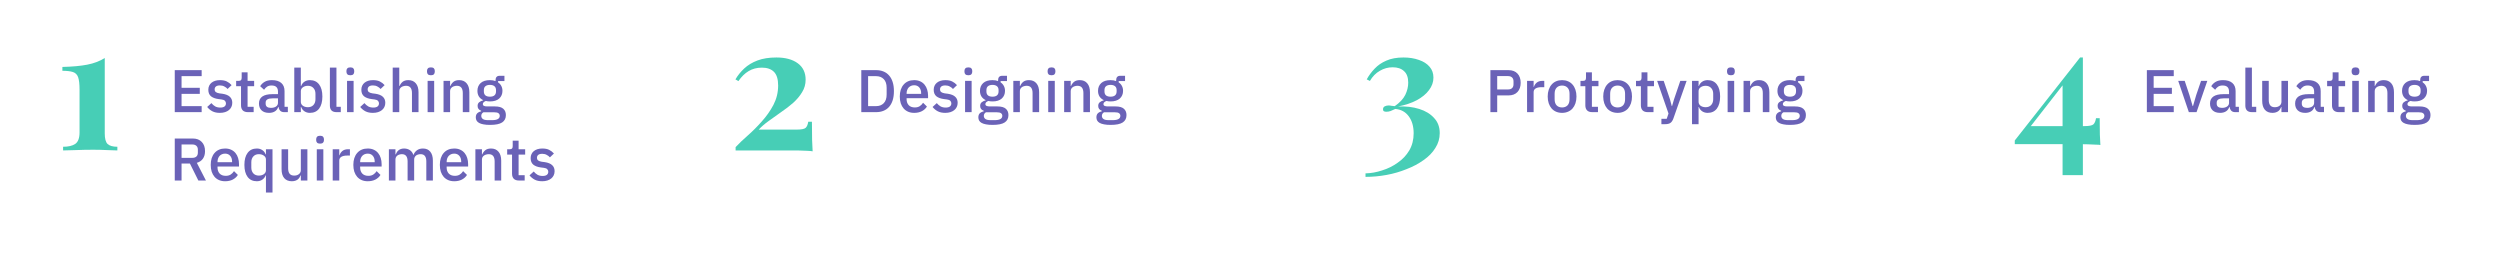<svg width="914" height="102" viewBox="0 0 914 102" fill="none" xmlns="http://www.w3.org/2000/svg">
<g clip-path="url(#clip0_111_31)">
<path d="M38.298 21.208V48.792C38.298 50.669 38.639 51.949 39.322 52.632C40.047 53.315 41.242 53.656 42.906 53.656V55C42.053 54.957 40.794 54.915 39.13 54.872C37.509 54.787 35.823 54.744 34.074 54.744C31.898 54.744 29.786 54.787 27.738 54.872C25.733 54.915 24.175 54.957 23.066 55V53.656C24.986 53.656 26.458 53.315 27.482 52.632C28.549 51.907 29.082 50.499 29.082 48.408V32.792C29.082 30.744 28.911 29.229 28.57 28.248C28.229 27.267 27.589 26.627 26.65 26.328C25.711 26.029 24.431 25.88 22.81 25.88V24.472C26.479 24.387 29.509 24.109 31.898 23.64C34.33 23.171 36.463 22.36 38.298 21.208Z" fill="#47CEB6"/>
<path d="M63.892 41V25.644H73.726V27.844H66.378V32.112H73.044V34.312H66.378V38.8H73.726V41H63.892ZM80.387 41.264C79.302 41.264 78.392 41.073 77.659 40.692C76.926 40.311 76.288 39.783 75.745 39.108L77.285 37.7C77.71 38.213 78.18 38.617 78.693 38.91C79.221 39.189 79.83 39.328 80.519 39.328C81.223 39.328 81.744 39.196 82.081 38.932C82.433 38.653 82.609 38.272 82.609 37.788C82.609 37.421 82.484 37.113 82.235 36.864C82 36.6 81.582 36.431 80.981 36.358L79.925 36.226C78.752 36.079 77.828 35.742 77.153 35.214C76.493 34.671 76.163 33.872 76.163 32.816C76.163 32.259 76.266 31.767 76.471 31.342C76.676 30.902 76.962 30.535 77.329 30.242C77.71 29.934 78.158 29.699 78.671 29.538C79.199 29.377 79.778 29.296 80.409 29.296C81.436 29.296 82.272 29.457 82.917 29.78C83.577 30.103 84.164 30.55 84.677 31.122L83.203 32.53C82.91 32.178 82.521 31.877 82.037 31.628C81.568 31.364 81.025 31.232 80.409 31.232C79.749 31.232 79.258 31.364 78.935 31.628C78.627 31.892 78.473 32.237 78.473 32.662C78.473 33.102 78.612 33.432 78.891 33.652C79.17 33.872 79.617 34.033 80.233 34.136L81.289 34.268C82.55 34.459 83.467 34.833 84.039 35.39C84.626 35.933 84.919 36.666 84.919 37.59C84.919 38.147 84.809 38.653 84.589 39.108C84.384 39.548 84.083 39.929 83.687 40.252C83.291 40.575 82.814 40.824 82.257 41C81.7 41.176 81.076 41.264 80.387 41.264ZM90.646 41C89.81 41 89.179 40.787 88.754 40.362C88.328 39.922 88.116 39.306 88.116 38.514V31.518H86.334V29.56H87.302C87.698 29.56 87.969 29.472 88.116 29.296C88.277 29.12 88.358 28.834 88.358 28.438V26.436H90.514V29.56H92.912V31.518H90.514V39.042H92.736V41H90.646ZM103.895 41C103.264 41 102.78 40.824 102.443 40.472C102.106 40.105 101.9 39.643 101.827 39.086H101.717C101.497 39.805 101.094 40.347 100.507 40.714C99.92 41.081 99.209 41.264 98.373 41.264C97.185 41.264 96.268 40.956 95.623 40.34C94.992 39.724 94.677 38.895 94.677 37.854C94.677 36.71 95.088 35.852 95.909 35.28C96.745 34.708 97.962 34.422 99.561 34.422H101.629V33.454C101.629 32.75 101.438 32.207 101.057 31.826C100.676 31.445 100.082 31.254 99.275 31.254C98.6 31.254 98.05 31.401 97.625 31.694C97.2 31.987 96.84 32.361 96.547 32.816L95.117 31.518C95.498 30.873 96.034 30.345 96.723 29.934C97.412 29.509 98.314 29.296 99.429 29.296C100.91 29.296 102.047 29.641 102.839 30.33C103.631 31.019 104.027 32.009 104.027 33.3V39.042H105.237V41H103.895ZM99.055 39.438C99.803 39.438 100.419 39.277 100.903 38.954C101.387 38.617 101.629 38.169 101.629 37.612V35.962H99.605C97.948 35.962 97.119 36.475 97.119 37.502V37.898C97.119 38.411 97.287 38.8 97.625 39.064C97.977 39.313 98.454 39.438 99.055 39.438ZM107.587 24.72H109.985V31.452H110.095C110.344 30.763 110.748 30.235 111.305 29.868C111.877 29.487 112.544 29.296 113.307 29.296C114.759 29.296 115.881 29.824 116.673 30.88C117.465 31.921 117.861 33.388 117.861 35.28C117.861 37.172 117.465 38.646 116.673 39.702C115.881 40.743 114.759 41.264 113.307 41.264C112.544 41.264 111.877 41.073 111.305 40.692C110.748 40.311 110.344 39.783 110.095 39.108H109.985V41H107.587V24.72ZM112.581 39.196C113.417 39.196 114.084 38.932 114.583 38.404C115.082 37.861 115.331 37.15 115.331 36.27V34.29C115.331 33.41 115.082 32.706 114.583 32.178C114.084 31.635 113.417 31.364 112.581 31.364C111.848 31.364 111.232 31.547 110.733 31.914C110.234 32.266 109.985 32.735 109.985 33.322V37.238C109.985 37.825 110.234 38.301 110.733 38.668C111.232 39.02 111.848 39.196 112.581 39.196ZM123.049 41C122.227 41 121.611 40.795 121.201 40.384C120.805 39.959 120.607 39.372 120.607 38.624V24.72H123.005V39.042H124.589V41H123.049ZM128.09 27.514C127.591 27.514 127.225 27.397 126.99 27.162C126.77 26.927 126.66 26.627 126.66 26.26V25.886C126.66 25.519 126.77 25.219 126.99 24.984C127.225 24.749 127.591 24.632 128.09 24.632C128.589 24.632 128.948 24.749 129.168 24.984C129.388 25.219 129.498 25.519 129.498 25.886V26.26C129.498 26.627 129.388 26.927 129.168 27.162C128.948 27.397 128.589 27.514 128.09 27.514ZM126.88 29.56H129.278V41H126.88V29.56ZM136.332 41.264C135.247 41.264 134.338 41.073 133.604 40.692C132.871 40.311 132.233 39.783 131.69 39.108L133.23 37.7C133.656 38.213 134.125 38.617 134.638 38.91C135.166 39.189 135.775 39.328 136.464 39.328C137.168 39.328 137.689 39.196 138.026 38.932C138.378 38.653 138.554 38.272 138.554 37.788C138.554 37.421 138.43 37.113 138.18 36.864C137.946 36.6 137.528 36.431 136.926 36.358L135.87 36.226C134.697 36.079 133.773 35.742 133.098 35.214C132.438 34.671 132.108 33.872 132.108 32.816C132.108 32.259 132.211 31.767 132.416 31.342C132.622 30.902 132.908 30.535 133.274 30.242C133.656 29.934 134.103 29.699 134.616 29.538C135.144 29.377 135.724 29.296 136.354 29.296C137.381 29.296 138.217 29.457 138.862 29.78C139.522 30.103 140.109 30.55 140.622 31.122L139.148 32.53C138.855 32.178 138.466 31.877 137.982 31.628C137.513 31.364 136.97 31.232 136.354 31.232C135.694 31.232 135.203 31.364 134.88 31.628C134.572 31.892 134.418 32.237 134.418 32.662C134.418 33.102 134.558 33.432 134.836 33.652C135.115 33.872 135.562 34.033 136.178 34.136L137.234 34.268C138.496 34.459 139.412 34.833 139.984 35.39C140.571 35.933 140.864 36.666 140.864 37.59C140.864 38.147 140.754 38.653 140.534 39.108C140.329 39.548 140.028 39.929 139.632 40.252C139.236 40.575 138.76 40.824 138.202 41C137.645 41.176 137.022 41.264 136.332 41.264ZM143.573 24.72H145.971V31.452H146.081C146.331 30.836 146.705 30.323 147.203 29.912C147.717 29.501 148.413 29.296 149.293 29.296C150.467 29.296 151.376 29.685 152.021 30.462C152.681 31.225 153.011 32.317 153.011 33.74V41H150.613V34.026C150.613 32.251 149.895 31.364 148.457 31.364C148.149 31.364 147.841 31.408 147.533 31.496C147.24 31.569 146.976 31.687 146.741 31.848C146.507 32.009 146.316 32.215 146.169 32.464C146.037 32.713 145.971 32.999 145.971 33.322V41H143.573V24.72ZM157.545 27.514C157.046 27.514 156.68 27.397 156.445 27.162C156.225 26.927 156.115 26.627 156.115 26.26V25.886C156.115 25.519 156.225 25.219 156.445 24.984C156.68 24.749 157.046 24.632 157.545 24.632C158.044 24.632 158.403 24.749 158.623 24.984C158.843 25.219 158.953 25.519 158.953 25.886V26.26C158.953 26.627 158.843 26.927 158.623 27.162C158.403 27.397 158.044 27.514 157.545 27.514ZM156.335 29.56H158.733V41H156.335V29.56ZM162.157 41V29.56H164.555V31.452H164.665C164.915 30.836 165.289 30.323 165.787 29.912C166.301 29.501 166.997 29.296 167.877 29.296C169.051 29.296 169.96 29.685 170.605 30.462C171.265 31.225 171.595 32.317 171.595 33.74V41H169.197V34.048C169.197 32.259 168.479 31.364 167.041 31.364C166.733 31.364 166.425 31.408 166.117 31.496C165.824 31.569 165.56 31.687 165.325 31.848C165.091 32.009 164.9 32.215 164.753 32.464C164.621 32.713 164.555 33.007 164.555 33.344V41H162.157ZM184.951 42.078C184.951 43.266 184.496 44.161 183.587 44.762C182.678 45.363 181.196 45.664 179.143 45.664C178.204 45.664 177.405 45.598 176.745 45.466C176.1 45.349 175.564 45.173 175.139 44.938C174.728 44.703 174.428 44.417 174.237 44.08C174.046 43.743 173.951 43.354 173.951 42.914C173.951 42.283 174.12 41.792 174.457 41.44C174.809 41.088 175.293 40.846 175.909 40.714V40.472C175.044 40.193 174.611 39.607 174.611 38.712C174.611 38.125 174.809 37.678 175.205 37.37C175.601 37.047 176.078 36.82 176.635 36.688V36.6C175.96 36.277 175.44 35.83 175.073 35.258C174.721 34.671 174.545 33.989 174.545 33.212C174.545 32.039 174.934 31.093 175.711 30.374C176.503 29.655 177.632 29.296 179.099 29.296C179.906 29.296 180.595 29.413 181.167 29.648V29.34C181.167 28.827 181.284 28.431 181.519 28.152C181.768 27.859 182.15 27.712 182.663 27.712H184.423V29.648H182.091V30.11C182.604 30.447 183 30.887 183.279 31.43C183.558 31.958 183.697 32.552 183.697 33.212C183.697 34.371 183.301 35.309 182.509 36.028C181.717 36.732 180.588 37.084 179.121 37.084C178.564 37.084 178.065 37.025 177.625 36.908C177.332 37.011 177.075 37.157 176.855 37.348C176.635 37.524 176.525 37.759 176.525 38.052C176.525 38.36 176.664 38.58 176.943 38.712C177.222 38.844 177.618 38.91 178.131 38.91H180.947C182.355 38.91 183.374 39.196 184.005 39.768C184.636 40.325 184.951 41.095 184.951 42.078ZM182.707 42.342C182.707 41.946 182.553 41.631 182.245 41.396C181.952 41.161 181.409 41.044 180.617 41.044H176.745C176.217 41.352 175.953 41.792 175.953 42.364C175.953 42.833 176.136 43.207 176.503 43.486C176.884 43.779 177.522 43.926 178.417 43.926H179.913C181.776 43.926 182.707 43.398 182.707 42.342ZM179.121 35.346C179.825 35.346 180.368 35.192 180.749 34.884C181.145 34.561 181.343 34.07 181.343 33.41V32.97C181.343 32.31 181.145 31.826 180.749 31.518C180.368 31.195 179.825 31.034 179.121 31.034C178.417 31.034 177.867 31.195 177.471 31.518C177.09 31.826 176.899 32.31 176.899 32.97V33.41C176.899 34.07 177.09 34.561 177.471 34.884C177.867 35.192 178.417 35.346 179.121 35.346ZM66.378 66H63.892V50.644H70.514C71.893 50.644 72.978 51.062 73.77 51.898C74.562 52.719 74.958 53.841 74.958 55.264C74.958 56.364 74.701 57.281 74.188 58.014C73.689 58.733 72.949 59.239 71.966 59.532L75.288 66H72.516L69.436 59.796H66.378V66ZM70.338 57.706C70.969 57.706 71.46 57.545 71.812 57.222C72.164 56.885 72.34 56.408 72.34 55.792V54.736C72.34 54.12 72.164 53.651 71.812 53.328C71.46 52.991 70.969 52.822 70.338 52.822H66.378V57.706H70.338ZM82.298 66.264C81.476 66.264 80.743 66.125 80.098 65.846C79.452 65.567 78.902 65.171 78.448 64.658C77.993 64.13 77.641 63.499 77.392 62.766C77.157 62.018 77.04 61.189 77.04 60.28C77.04 59.371 77.157 58.549 77.392 57.816C77.641 57.068 77.993 56.437 78.448 55.924C78.902 55.396 79.452 54.993 80.098 54.714C80.743 54.435 81.476 54.296 82.298 54.296C83.134 54.296 83.867 54.443 84.498 54.736C85.143 55.029 85.678 55.44 86.104 55.968C86.529 56.481 86.844 57.083 87.05 57.772C87.27 58.461 87.38 59.202 87.38 59.994V60.896H79.526V61.27C79.526 62.15 79.782 62.876 80.296 63.448C80.824 64.005 81.572 64.284 82.54 64.284C83.244 64.284 83.838 64.13 84.322 63.822C84.806 63.514 85.216 63.096 85.554 62.568L86.962 63.954C86.536 64.658 85.92 65.223 85.114 65.648C84.307 66.059 83.368 66.264 82.298 66.264ZM82.298 56.166C81.887 56.166 81.506 56.239 81.154 56.386C80.816 56.533 80.523 56.738 80.274 57.002C80.039 57.266 79.856 57.581 79.724 57.948C79.592 58.315 79.526 58.718 79.526 59.158V59.312H84.85V59.092C84.85 58.212 84.622 57.508 84.168 56.98C83.713 56.437 83.09 56.166 82.298 56.166ZM97.228 64.108H97.118C96.869 64.783 96.458 65.311 95.886 65.692C95.329 66.073 94.669 66.264 93.906 66.264C92.454 66.264 91.332 65.743 90.54 64.702C89.748 63.646 89.352 62.172 89.352 60.28C89.352 58.388 89.748 56.921 90.54 55.88C91.332 54.824 92.454 54.296 93.906 54.296C94.669 54.296 95.329 54.487 95.886 54.868C96.458 55.235 96.869 55.763 97.118 56.452H97.228V54.56H99.626V70.4H97.228V64.108ZM94.632 64.196C95.366 64.196 95.982 64.02 96.48 63.668C96.979 63.301 97.228 62.825 97.228 62.238V58.322C97.228 57.735 96.979 57.266 96.48 56.914C95.982 56.547 95.366 56.364 94.632 56.364C93.796 56.364 93.129 56.635 92.63 57.178C92.132 57.706 91.882 58.41 91.882 59.29V61.27C91.882 62.15 92.132 62.861 92.63 63.404C93.129 63.932 93.796 64.196 94.632 64.196ZM109.984 64.108H109.896C109.793 64.387 109.654 64.658 109.478 64.922C109.317 65.186 109.104 65.421 108.84 65.626C108.591 65.817 108.283 65.971 107.916 66.088C107.564 66.205 107.153 66.264 106.684 66.264C105.496 66.264 104.572 65.883 103.912 65.12C103.267 64.357 102.944 63.265 102.944 61.842V54.56H105.342V61.534C105.342 63.309 106.075 64.196 107.542 64.196C107.85 64.196 108.151 64.159 108.444 64.086C108.737 63.998 108.994 63.873 109.214 63.712C109.449 63.551 109.632 63.345 109.764 63.096C109.911 62.847 109.984 62.553 109.984 62.216V54.56H112.382V66H109.984V64.108ZM117.026 52.514C116.527 52.514 116.16 52.397 115.926 52.162C115.706 51.927 115.596 51.627 115.596 51.26V50.886C115.596 50.519 115.706 50.219 115.926 49.984C116.16 49.749 116.527 49.632 117.026 49.632C117.524 49.632 117.884 49.749 118.104 49.984C118.324 50.219 118.434 50.519 118.434 50.886V51.26C118.434 51.627 118.324 51.927 118.104 52.162C117.884 52.397 117.524 52.514 117.026 52.514ZM115.816 54.56H118.214V66H115.816V54.56ZM121.638 66V54.56H124.036V56.76H124.146C124.307 56.173 124.645 55.66 125.158 55.22C125.671 54.78 126.383 54.56 127.292 54.56H127.93V56.87H126.984C126.031 56.87 125.297 57.024 124.784 57.332C124.285 57.64 124.036 58.095 124.036 58.696V66H121.638ZM134.44 66.264C133.619 66.264 132.886 66.125 132.24 65.846C131.595 65.567 131.045 65.171 130.59 64.658C130.136 64.13 129.784 63.499 129.534 62.766C129.3 62.018 129.182 61.189 129.182 60.28C129.182 59.371 129.3 58.549 129.534 57.816C129.784 57.068 130.136 56.437 130.59 55.924C131.045 55.396 131.595 54.993 132.24 54.714C132.886 54.435 133.619 54.296 134.44 54.296C135.276 54.296 136.01 54.443 136.64 54.736C137.286 55.029 137.821 55.44 138.246 55.968C138.672 56.481 138.987 57.083 139.192 57.772C139.412 58.461 139.522 59.202 139.522 59.994V60.896H131.668V61.27C131.668 62.15 131.925 62.876 132.438 63.448C132.966 64.005 133.714 64.284 134.682 64.284C135.386 64.284 135.98 64.13 136.464 63.822C136.948 63.514 137.359 63.096 137.696 62.568L139.104 63.954C138.679 64.658 138.063 65.223 137.256 65.648C136.45 66.059 135.511 66.264 134.44 66.264ZM134.44 56.166C134.03 56.166 133.648 56.239 133.296 56.386C132.959 56.533 132.666 56.738 132.416 57.002C132.182 57.266 131.998 57.581 131.866 57.948C131.734 58.315 131.668 58.718 131.668 59.158V59.312H136.992V59.092C136.992 58.212 136.765 57.508 136.31 56.98C135.856 56.437 135.232 56.166 134.44 56.166ZM142.177 66V54.56H144.575V56.452H144.685C144.802 56.159 144.942 55.88 145.103 55.616C145.279 55.352 145.484 55.125 145.719 54.934C145.968 54.729 146.254 54.575 146.577 54.472C146.914 54.355 147.303 54.296 147.743 54.296C148.52 54.296 149.21 54.487 149.811 54.868C150.412 55.249 150.852 55.836 151.131 56.628H151.197C151.402 55.983 151.798 55.433 152.385 54.978C152.972 54.523 153.727 54.296 154.651 54.296C155.795 54.296 156.682 54.685 157.313 55.462C157.944 56.225 158.259 57.317 158.259 58.74V66H155.861V59.026C155.861 58.146 155.692 57.486 155.355 57.046C155.018 56.591 154.482 56.364 153.749 56.364C153.441 56.364 153.148 56.408 152.869 56.496C152.59 56.569 152.341 56.687 152.121 56.848C151.916 57.009 151.747 57.215 151.615 57.464C151.483 57.713 151.417 57.999 151.417 58.322V66H149.019V59.026C149.019 57.251 148.322 56.364 146.929 56.364C146.636 56.364 146.342 56.408 146.049 56.496C145.77 56.569 145.521 56.687 145.301 56.848C145.081 57.009 144.905 57.215 144.773 57.464C144.641 57.713 144.575 57.999 144.575 58.322V66H142.177ZM166.065 66.264C165.244 66.264 164.511 66.125 163.865 65.846C163.22 65.567 162.67 65.171 162.215 64.658C161.761 64.13 161.409 63.499 161.159 62.766C160.925 62.018 160.807 61.189 160.807 60.28C160.807 59.371 160.925 58.549 161.159 57.816C161.409 57.068 161.761 56.437 162.215 55.924C162.67 55.396 163.22 54.993 163.865 54.714C164.511 54.435 165.244 54.296 166.065 54.296C166.901 54.296 167.635 54.443 168.265 54.736C168.911 55.029 169.446 55.44 169.871 55.968C170.297 56.481 170.612 57.083 170.817 57.772C171.037 58.461 171.147 59.202 171.147 59.994V60.896H163.293V61.27C163.293 62.15 163.55 62.876 164.063 63.448C164.591 64.005 165.339 64.284 166.307 64.284C167.011 64.284 167.605 64.13 168.089 63.822C168.573 63.514 168.984 63.096 169.321 62.568L170.729 63.954C170.304 64.658 169.688 65.223 168.881 65.648C168.075 66.059 167.136 66.264 166.065 66.264ZM166.065 56.166C165.655 56.166 165.273 56.239 164.921 56.386C164.584 56.533 164.291 56.738 164.041 57.002C163.807 57.266 163.623 57.581 163.491 57.948C163.359 58.315 163.293 58.718 163.293 59.158V59.312H168.617V59.092C168.617 58.212 168.39 57.508 167.935 56.98C167.481 56.437 166.857 56.166 166.065 56.166ZM173.802 66V54.56H176.2V56.452H176.31C176.559 55.836 176.933 55.323 177.432 54.912C177.945 54.501 178.642 54.296 179.522 54.296C180.695 54.296 181.605 54.685 182.25 55.462C182.91 56.225 183.24 57.317 183.24 58.74V66H180.842V59.048C180.842 57.259 180.123 56.364 178.686 56.364C178.378 56.364 178.07 56.408 177.762 56.496C177.469 56.569 177.205 56.687 176.97 56.848C176.735 57.009 176.545 57.215 176.398 57.464C176.266 57.713 176.2 58.007 176.2 58.344V66H173.802ZM189.732 66C188.896 66 188.265 65.787 187.84 65.362C187.414 64.922 187.202 64.306 187.202 63.514V56.518H185.42V54.56H186.388C186.784 54.56 187.055 54.472 187.202 54.296C187.363 54.12 187.444 53.834 187.444 53.438V51.436H189.6V54.56H191.998V56.518H189.6V64.042H191.822V66H189.732ZM198.229 66.264C197.143 66.264 196.234 66.073 195.501 65.692C194.767 65.311 194.129 64.783 193.587 64.108L195.127 62.7C195.552 63.213 196.021 63.617 196.535 63.91C197.063 64.189 197.671 64.328 198.361 64.328C199.065 64.328 199.585 64.196 199.923 63.932C200.275 63.653 200.451 63.272 200.451 62.788C200.451 62.421 200.326 62.113 200.077 61.864C199.842 61.6 199.424 61.431 198.823 61.358L197.767 61.226C196.593 61.079 195.669 60.742 194.995 60.214C194.335 59.671 194.005 58.872 194.005 57.816C194.005 57.259 194.107 56.767 194.313 56.342C194.518 55.902 194.804 55.535 195.171 55.242C195.552 54.934 195.999 54.699 196.513 54.538C197.041 54.377 197.62 54.296 198.251 54.296C199.277 54.296 200.113 54.457 200.759 54.78C201.419 55.103 202.005 55.55 202.519 56.122L201.045 57.53C200.751 57.178 200.363 56.877 199.879 56.628C199.409 56.364 198.867 56.232 198.251 56.232C197.591 56.232 197.099 56.364 196.777 56.628C196.469 56.892 196.315 57.237 196.315 57.662C196.315 58.102 196.454 58.432 196.733 58.652C197.011 58.872 197.459 59.033 198.075 59.136L199.131 59.268C200.392 59.459 201.309 59.833 201.881 60.39C202.467 60.933 202.761 61.666 202.761 62.59C202.761 63.147 202.651 63.653 202.431 64.108C202.225 64.548 201.925 64.929 201.529 65.252C201.133 65.575 200.656 65.824 200.099 66C199.541 66.176 198.918 66.264 198.229 66.264Z" fill="#6A62B7"/>
<path d="M283.85 21.016C287.135 21.016 289.738 21.72 291.658 23.128C293.578 24.536 294.538 26.541 294.538 29.144C294.538 30.808 294.111 32.323 293.258 33.688C292.447 35.053 291.359 36.355 289.994 37.592C288.629 38.787 287.157 39.917 285.578 40.984C284.042 42.051 282.549 43.117 281.098 44.184C279.647 45.208 278.41 46.275 277.386 47.384H291.21C292.959 47.384 294.069 47.171 294.538 46.744C295.007 46.317 295.327 45.571 295.498 44.504H296.842C296.842 47.363 296.863 49.581 296.906 51.16C296.949 52.739 297.013 54.125 297.098 55.32C296.714 55.235 296.01 55.171 294.986 55.128C293.962 55.085 292.789 55.043 291.466 55C290.143 55 288.842 55 287.562 55H268.938V53.784C270.133 52.504 271.605 51.096 273.354 49.56C275.103 48.024 276.81 46.317 278.474 44.44C280.181 42.563 281.61 40.536 282.762 38.36C283.914 36.141 284.49 33.773 284.49 31.256C284.49 28.952 283.978 27.288 282.954 26.264C281.93 25.24 280.458 24.728 278.538 24.728C276.703 24.728 275.082 25.155 273.674 26.008C272.309 26.819 271.071 28.035 269.962 29.656L268.874 29.016C269.727 27.565 270.794 26.243 272.074 25.048C273.397 23.811 275.018 22.829 276.938 22.104C278.858 21.379 281.162 21.016 283.85 21.016Z" fill="#47CEB6"/>
<path d="M314.892 25.644H320.326C321.309 25.644 322.196 25.805 322.988 26.128C323.795 26.451 324.477 26.935 325.034 27.58C325.606 28.211 326.046 29.01 326.354 29.978C326.662 30.931 326.816 32.046 326.816 33.322C326.816 34.598 326.662 35.72 326.354 36.688C326.046 37.641 325.606 38.441 325.034 39.086C324.477 39.717 323.795 40.193 322.988 40.516C322.196 40.839 321.309 41 320.326 41H314.892V25.644ZM320.326 38.8C321.47 38.8 322.394 38.441 323.098 37.722C323.802 37.003 324.154 35.947 324.154 34.554V32.09C324.154 30.697 323.802 29.641 323.098 28.922C322.394 28.203 321.47 27.844 320.326 27.844H317.378V38.8H320.326ZM334.222 41.264C333.4 41.264 332.667 41.125 332.022 40.846C331.376 40.567 330.826 40.171 330.372 39.658C329.917 39.13 329.565 38.499 329.316 37.766C329.081 37.018 328.964 36.189 328.964 35.28C328.964 34.371 329.081 33.549 329.316 32.816C329.565 32.068 329.917 31.437 330.372 30.924C330.826 30.396 331.376 29.993 332.022 29.714C332.667 29.435 333.4 29.296 334.222 29.296C335.058 29.296 335.791 29.443 336.422 29.736C337.067 30.029 337.602 30.44 338.028 30.968C338.453 31.481 338.768 32.083 338.974 32.772C339.194 33.461 339.304 34.202 339.304 34.994V35.896H331.45V36.27C331.45 37.15 331.706 37.876 332.22 38.448C332.748 39.005 333.496 39.284 334.464 39.284C335.168 39.284 335.762 39.13 336.246 38.822C336.73 38.514 337.14 38.096 337.478 37.568L338.886 38.954C338.46 39.658 337.844 40.223 337.038 40.648C336.231 41.059 335.292 41.264 334.222 41.264ZM334.222 31.166C333.811 31.166 333.43 31.239 333.078 31.386C332.74 31.533 332.447 31.738 332.198 32.002C331.963 32.266 331.78 32.581 331.648 32.948C331.516 33.315 331.45 33.718 331.45 34.158V34.312H336.774V34.092C336.774 33.212 336.546 32.508 336.092 31.98C335.637 31.437 335.014 31.166 334.222 31.166ZM345.588 41.264C344.503 41.264 343.594 41.073 342.86 40.692C342.127 40.311 341.489 39.783 340.946 39.108L342.486 37.7C342.912 38.213 343.381 38.617 343.894 38.91C344.422 39.189 345.031 39.328 345.72 39.328C346.424 39.328 346.945 39.196 347.282 38.932C347.634 38.653 347.81 38.272 347.81 37.788C347.81 37.421 347.686 37.113 347.436 36.864C347.202 36.6 346.784 36.431 346.182 36.358L345.126 36.226C343.953 36.079 343.029 35.742 342.354 35.214C341.694 34.671 341.364 33.872 341.364 32.816C341.364 32.259 341.467 31.767 341.672 31.342C341.878 30.902 342.164 30.535 342.53 30.242C342.912 29.934 343.359 29.699 343.872 29.538C344.4 29.377 344.98 29.296 345.61 29.296C346.637 29.296 347.473 29.457 348.118 29.78C348.778 30.103 349.365 30.55 349.878 31.122L348.404 32.53C348.111 32.178 347.722 31.877 347.238 31.628C346.769 31.364 346.226 31.232 345.61 31.232C344.95 31.232 344.459 31.364 344.136 31.628C343.828 31.892 343.674 32.237 343.674 32.662C343.674 33.102 343.814 33.432 344.092 33.652C344.371 33.872 344.818 34.033 345.434 34.136L346.49 34.268C347.752 34.459 348.668 34.833 349.24 35.39C349.827 35.933 350.12 36.666 350.12 37.59C350.12 38.147 350.01 38.653 349.79 39.108C349.585 39.548 349.284 39.929 348.888 40.252C348.492 40.575 348.016 40.824 347.458 41C346.901 41.176 346.278 41.264 345.588 41.264ZM354.039 27.514C353.541 27.514 353.174 27.397 352.939 27.162C352.719 26.927 352.609 26.627 352.609 26.26V25.886C352.609 25.519 352.719 25.219 352.939 24.984C353.174 24.749 353.541 24.632 354.039 24.632C354.538 24.632 354.897 24.749 355.117 24.984C355.337 25.219 355.447 25.519 355.447 25.886V26.26C355.447 26.627 355.337 26.927 355.117 27.162C354.897 27.397 354.538 27.514 354.039 27.514ZM352.829 29.56H355.227V41H352.829V29.56ZM368.684 42.078C368.684 43.266 368.229 44.161 367.32 44.762C366.41 45.363 364.929 45.664 362.876 45.664C361.937 45.664 361.138 45.598 360.478 45.466C359.832 45.349 359.297 45.173 358.872 44.938C358.461 44.703 358.16 44.417 357.97 44.08C357.779 43.743 357.684 43.354 357.684 42.914C357.684 42.283 357.852 41.792 358.19 41.44C358.542 41.088 359.026 40.846 359.642 40.714V40.472C358.776 40.193 358.344 39.607 358.344 38.712C358.344 38.125 358.542 37.678 358.938 37.37C359.334 37.047 359.81 36.82 360.368 36.688V36.6C359.693 36.277 359.172 35.83 358.806 35.258C358.454 34.671 358.278 33.989 358.278 33.212C358.278 32.039 358.666 31.093 359.444 30.374C360.236 29.655 361.365 29.296 362.832 29.296C363.638 29.296 364.328 29.413 364.9 29.648V29.34C364.9 28.827 365.017 28.431 365.252 28.152C365.501 27.859 365.882 27.712 366.396 27.712H368.156V29.648H365.824V30.11C366.337 30.447 366.733 30.887 367.012 31.43C367.29 31.958 367.43 32.552 367.43 33.212C367.43 34.371 367.034 35.309 366.242 36.028C365.45 36.732 364.32 37.084 362.854 37.084C362.296 37.084 361.798 37.025 361.358 36.908C361.064 37.011 360.808 37.157 360.588 37.348C360.368 37.524 360.258 37.759 360.258 38.052C360.258 38.36 360.397 38.58 360.676 38.712C360.954 38.844 361.35 38.91 361.864 38.91H364.68C366.088 38.91 367.107 39.196 367.738 39.768C368.368 40.325 368.684 41.095 368.684 42.078ZM366.44 42.342C366.44 41.946 366.286 41.631 365.978 41.396C365.684 41.161 365.142 41.044 364.35 41.044H360.478C359.95 41.352 359.686 41.792 359.686 42.364C359.686 42.833 359.869 43.207 360.236 43.486C360.617 43.779 361.255 43.926 362.15 43.926H363.646C365.508 43.926 366.44 43.398 366.44 42.342ZM362.854 35.346C363.558 35.346 364.1 35.192 364.482 34.884C364.878 34.561 365.076 34.07 365.076 33.41V32.97C365.076 32.31 364.878 31.826 364.482 31.518C364.1 31.195 363.558 31.034 362.854 31.034C362.15 31.034 361.6 31.195 361.204 31.518C360.822 31.826 360.632 32.31 360.632 32.97V33.41C360.632 34.07 360.822 34.561 361.204 34.884C361.6 35.192 362.15 35.346 362.854 35.346ZM370.468 41V29.56H372.866V31.452H372.976C373.225 30.836 373.599 30.323 374.098 29.912C374.611 29.501 375.308 29.296 376.188 29.296C377.361 29.296 378.271 29.685 378.916 30.462C379.576 31.225 379.906 32.317 379.906 33.74V41H377.508V34.048C377.508 32.259 376.789 31.364 375.352 31.364C375.044 31.364 374.736 31.408 374.428 31.496C374.135 31.569 373.871 31.687 373.636 31.848C373.401 32.009 373.211 32.215 373.064 32.464C372.932 32.713 372.866 33.007 372.866 33.344V41H370.468ZM384.44 27.514C383.941 27.514 383.574 27.397 383.34 27.162C383.12 26.927 383.01 26.627 383.01 26.26V25.886C383.01 25.519 383.12 25.219 383.34 24.984C383.574 24.749 383.941 24.632 384.44 24.632C384.938 24.632 385.298 24.749 385.518 24.984C385.738 25.219 385.848 25.519 385.848 25.886V26.26C385.848 26.627 385.738 26.927 385.518 27.162C385.298 27.397 384.938 27.514 384.44 27.514ZM383.23 29.56H385.628V41H383.23V29.56ZM389.052 41V29.56H391.45V31.452H391.56C391.809 30.836 392.183 30.323 392.682 29.912C393.195 29.501 393.892 29.296 394.772 29.296C395.945 29.296 396.855 29.685 397.5 30.462C398.16 31.225 398.49 32.317 398.49 33.74V41H396.092V34.048C396.092 32.259 395.373 31.364 393.936 31.364C393.628 31.364 393.32 31.408 393.012 31.496C392.719 31.569 392.455 31.687 392.22 31.848C391.985 32.009 391.795 32.215 391.648 32.464C391.516 32.713 391.45 33.007 391.45 33.344V41H389.052ZM411.846 42.078C411.846 43.266 411.391 44.161 410.482 44.762C409.572 45.363 408.091 45.664 406.038 45.664C405.099 45.664 404.3 45.598 403.64 45.466C402.994 45.349 402.459 45.173 402.034 44.938C401.623 44.703 401.322 44.417 401.132 44.08C400.941 43.743 400.846 43.354 400.846 42.914C400.846 42.283 401.014 41.792 401.352 41.44C401.704 41.088 402.188 40.846 402.804 40.714V40.472C401.938 40.193 401.506 39.607 401.506 38.712C401.506 38.125 401.704 37.678 402.1 37.37C402.496 37.047 402.972 36.82 403.53 36.688V36.6C402.855 36.277 402.334 35.83 401.968 35.258C401.616 34.671 401.44 33.989 401.44 33.212C401.44 32.039 401.828 31.093 402.606 30.374C403.398 29.655 404.527 29.296 405.994 29.296C406.8 29.296 407.49 29.413 408.062 29.648V29.34C408.062 28.827 408.179 28.431 408.414 28.152C408.663 27.859 409.044 27.712 409.558 27.712H411.318V29.648H408.986V30.11C409.499 30.447 409.895 30.887 410.174 31.43C410.452 31.958 410.592 32.552 410.592 33.212C410.592 34.371 410.196 35.309 409.404 36.028C408.612 36.732 407.482 37.084 406.016 37.084C405.458 37.084 404.96 37.025 404.52 36.908C404.226 37.011 403.97 37.157 403.75 37.348C403.53 37.524 403.42 37.759 403.42 38.052C403.42 38.36 403.559 38.58 403.838 38.712C404.116 38.844 404.512 38.91 405.026 38.91H407.842C409.25 38.91 410.269 39.196 410.9 39.768C411.53 40.325 411.846 41.095 411.846 42.078ZM409.602 42.342C409.602 41.946 409.448 41.631 409.14 41.396C408.846 41.161 408.304 41.044 407.512 41.044H403.64C403.112 41.352 402.848 41.792 402.848 42.364C402.848 42.833 403.031 43.207 403.398 43.486C403.779 43.779 404.417 43.926 405.312 43.926H406.808C408.67 43.926 409.602 43.398 409.602 42.342ZM406.016 35.346C406.72 35.346 407.262 35.192 407.644 34.884C408.04 34.561 408.238 34.07 408.238 33.41V32.97C408.238 32.31 408.04 31.826 407.644 31.518C407.262 31.195 406.72 31.034 406.016 31.034C405.312 31.034 404.762 31.195 404.366 31.518C403.984 31.826 403.794 32.31 403.794 32.97V33.41C403.794 34.07 403.984 34.561 404.366 34.884C404.762 35.192 405.312 35.346 406.016 35.346Z" fill="#6A62B7"/>
<path d="M513.119 21.016C515.21 21.016 517.087 21.315 518.751 21.912C520.415 22.467 521.716 23.299 522.655 24.408C523.594 25.475 524.063 26.797 524.063 28.376C524.063 29.997 523.53 31.512 522.463 32.92C521.439 34.328 519.946 35.565 517.983 36.632C516.063 37.656 513.759 38.424 511.071 38.936C513.972 38.808 516.575 39.107 518.879 39.832C521.183 40.557 522.996 41.667 524.319 43.16C525.684 44.611 526.367 46.445 526.367 48.664C526.367 50.627 525.834 52.44 524.767 54.104C523.743 55.768 522.314 57.24 520.479 58.52C518.644 59.843 516.554 60.952 514.207 61.848C511.903 62.787 509.471 63.491 506.911 63.96C504.351 64.429 501.791 64.664 499.231 64.664V63.384C501.236 63.341 503.263 62.979 505.311 62.296C507.402 61.656 509.3 60.717 511.007 59.48C512.756 58.285 514.164 56.792 515.231 55C516.298 53.165 516.831 51.075 516.831 48.728C516.831 46.211 516.234 44.141 515.039 42.52C513.844 40.899 512.202 40.003 510.111 39.832C509.471 40.131 508.895 40.387 508.383 40.6C507.871 40.771 507.359 40.856 506.847 40.856C506.463 40.856 506.164 40.792 505.951 40.664C505.738 40.536 505.631 40.301 505.631 39.96C505.631 39.448 505.844 39.085 506.271 38.872C506.698 38.659 507.167 38.552 507.679 38.552C508.02 38.552 508.362 38.595 508.703 38.68C509.087 38.723 509.492 38.765 509.919 38.808C511.754 37.528 513.034 36.163 513.759 34.712C514.484 33.219 514.847 31.725 514.847 30.232C514.847 28.312 514.335 26.904 513.311 26.008C512.33 25.069 510.943 24.6 509.151 24.6C507.487 24.6 505.93 25.027 504.479 25.88C503.028 26.691 501.812 27.928 500.831 29.592L499.679 29.016C500.447 27.608 501.407 26.307 502.559 25.112C503.711 23.875 505.14 22.893 506.847 22.168C508.554 21.4 510.644 21.016 513.119 21.016Z" fill="#47CEB6"/>
<path d="M544.892 41V25.644H551.492C552.915 25.644 554.015 26.062 554.792 26.898C555.569 27.734 555.958 28.856 555.958 30.264C555.958 31.672 555.569 32.794 554.792 33.63C554.015 34.466 552.915 34.884 551.492 34.884H547.378V41H544.892ZM547.378 32.706H551.338C551.969 32.706 552.46 32.545 552.812 32.222C553.164 31.885 553.34 31.408 553.34 30.792V29.736C553.34 29.12 553.164 28.651 552.812 28.328C552.46 27.991 551.969 27.822 551.338 27.822H547.378V32.706ZM558.294 41V29.56H560.692V31.76H560.802C560.963 31.173 561.301 30.66 561.814 30.22C562.327 29.78 563.039 29.56 563.948 29.56H564.586V31.87H563.64C562.687 31.87 561.953 32.024 561.44 32.332C560.941 32.64 560.692 33.095 560.692 33.696V41H558.294ZM571.097 41.264C570.305 41.264 569.579 41.125 568.919 40.846C568.273 40.567 567.723 40.171 567.269 39.658C566.814 39.13 566.462 38.499 566.213 37.766C565.963 37.018 565.839 36.189 565.839 35.28C565.839 34.371 565.963 33.549 566.213 32.816C566.462 32.068 566.814 31.437 567.269 30.924C567.723 30.396 568.273 29.993 568.919 29.714C569.579 29.435 570.305 29.296 571.097 29.296C571.889 29.296 572.607 29.435 573.253 29.714C573.913 29.993 574.47 30.396 574.925 30.924C575.379 31.437 575.731 32.068 575.981 32.816C576.23 33.549 576.355 34.371 576.355 35.28C576.355 36.189 576.23 37.018 575.981 37.766C575.731 38.499 575.379 39.13 574.925 39.658C574.47 40.171 573.913 40.567 573.253 40.846C572.607 41.125 571.889 41.264 571.097 41.264ZM571.097 39.284C571.918 39.284 572.578 39.035 573.077 38.536C573.575 38.023 573.825 37.26 573.825 36.248V34.312C573.825 33.3 573.575 32.545 573.077 32.046C572.578 31.533 571.918 31.276 571.097 31.276C570.275 31.276 569.615 31.533 569.117 32.046C568.618 32.545 568.369 33.3 568.369 34.312V36.248C568.369 37.26 568.618 38.023 569.117 38.536C569.615 39.035 570.275 39.284 571.097 39.284ZM582.13 41C581.294 41 580.663 40.787 580.238 40.362C579.813 39.922 579.6 39.306 579.6 38.514V31.518H577.818V29.56H578.786C579.182 29.56 579.453 29.472 579.6 29.296C579.761 29.12 579.842 28.834 579.842 28.438V26.436H581.998V29.56H584.396V31.518H581.998V39.042H584.22V41H582.13ZM591.399 41.264C590.607 41.264 589.881 41.125 589.221 40.846C588.576 40.567 588.026 40.171 587.571 39.658C587.117 39.13 586.765 38.499 586.515 37.766C586.266 37.018 586.141 36.189 586.141 35.28C586.141 34.371 586.266 33.549 586.515 32.816C586.765 32.068 587.117 31.437 587.571 30.924C588.026 30.396 588.576 29.993 589.221 29.714C589.881 29.435 590.607 29.296 591.399 29.296C592.191 29.296 592.91 29.435 593.555 29.714C594.215 29.993 594.773 30.396 595.227 30.924C595.682 31.437 596.034 32.068 596.283 32.816C596.533 33.549 596.657 34.371 596.657 35.28C596.657 36.189 596.533 37.018 596.283 37.766C596.034 38.499 595.682 39.13 595.227 39.658C594.773 40.171 594.215 40.567 593.555 40.846C592.91 41.125 592.191 41.264 591.399 41.264ZM591.399 39.284C592.221 39.284 592.881 39.035 593.379 38.536C593.878 38.023 594.127 37.26 594.127 36.248V34.312C594.127 33.3 593.878 32.545 593.379 32.046C592.881 31.533 592.221 31.276 591.399 31.276C590.578 31.276 589.918 31.533 589.419 32.046C588.921 32.545 588.671 33.3 588.671 34.312V36.248C588.671 37.26 588.921 38.023 589.419 38.536C589.918 39.035 590.578 39.284 591.399 39.284ZM602.433 41C601.597 41 600.966 40.787 600.541 40.362C600.115 39.922 599.903 39.306 599.903 38.514V31.518H598.121V29.56H599.089C599.485 29.56 599.756 29.472 599.903 29.296C600.064 29.12 600.145 28.834 600.145 28.438V26.436H602.301V29.56H604.699V31.518H602.301V39.042H604.523V41H602.433ZM614.318 29.56H616.628L611.81 43.266C611.678 43.647 611.524 43.97 611.348 44.234C611.187 44.513 610.989 44.733 610.754 44.894C610.534 45.07 610.263 45.195 609.94 45.268C609.617 45.356 609.236 45.4 608.796 45.4H607.41V43.442H609.346L610.006 41.506L605.848 29.56H608.246L610.534 36.292L611.194 38.778H611.304L612.03 36.292L614.318 29.56ZM618.601 29.56H620.999V31.452H621.109C621.358 30.763 621.761 30.235 622.319 29.868C622.891 29.487 623.558 29.296 624.321 29.296C625.773 29.296 626.895 29.824 627.687 30.88C628.479 31.921 628.875 33.388 628.875 35.28C628.875 37.172 628.479 38.646 627.687 39.702C626.895 40.743 625.773 41.264 624.321 41.264C623.558 41.264 622.891 41.073 622.319 40.692C621.761 40.311 621.358 39.783 621.109 39.108H620.999V45.4H618.601V29.56ZM623.595 39.196C624.431 39.196 625.098 38.932 625.597 38.404C626.095 37.861 626.345 37.15 626.345 36.27V34.29C626.345 33.41 626.095 32.706 625.597 32.178C625.098 31.635 624.431 31.364 623.595 31.364C622.861 31.364 622.245 31.547 621.747 31.914C621.248 32.266 620.999 32.735 620.999 33.322V37.238C620.999 37.825 621.248 38.301 621.747 38.668C622.245 39.02 622.861 39.196 623.595 39.196ZM632.83 27.514C632.332 27.514 631.965 27.397 631.73 27.162C631.51 26.927 631.4 26.627 631.4 26.26V25.886C631.4 25.519 631.51 25.219 631.73 24.984C631.965 24.749 632.332 24.632 632.83 24.632C633.329 24.632 633.688 24.749 633.908 24.984C634.128 25.219 634.238 25.519 634.238 25.886V26.26C634.238 26.627 634.128 26.927 633.908 27.162C633.688 27.397 633.329 27.514 632.83 27.514ZM631.62 29.56H634.018V41H631.62V29.56ZM637.443 41V29.56H639.841V31.452H639.951C640.2 30.836 640.574 30.323 641.073 29.912C641.586 29.501 642.283 29.296 643.163 29.296C644.336 29.296 645.245 29.685 645.891 30.462C646.551 31.225 646.881 32.317 646.881 33.74V41H644.483V34.048C644.483 32.259 643.764 31.364 642.327 31.364C642.019 31.364 641.711 31.408 641.403 31.496C641.109 31.569 640.845 31.687 640.611 31.848C640.376 32.009 640.185 32.215 640.039 32.464C639.907 32.713 639.841 33.007 639.841 33.344V41H637.443ZM660.236 42.078C660.236 43.266 659.782 44.161 658.872 44.762C657.963 45.363 656.482 45.664 654.428 45.664C653.49 45.664 652.69 45.598 652.03 45.466C651.385 45.349 650.85 45.173 650.424 44.938C650.014 44.703 649.713 44.417 649.522 44.08C649.332 43.743 649.236 43.354 649.236 42.914C649.236 42.283 649.405 41.792 649.742 41.44C650.094 41.088 650.578 40.846 651.194 40.714V40.472C650.329 40.193 649.896 39.607 649.896 38.712C649.896 38.125 650.094 37.678 650.49 37.37C650.886 37.047 651.363 36.82 651.92 36.688V36.6C651.246 36.277 650.725 35.83 650.358 35.258C650.006 34.671 649.83 33.989 649.83 33.212C649.83 32.039 650.219 31.093 650.996 30.374C651.788 29.655 652.918 29.296 654.384 29.296C655.191 29.296 655.88 29.413 656.452 29.648V29.34C656.452 28.827 656.57 28.431 656.804 28.152C657.054 27.859 657.435 27.712 657.948 27.712H659.708V29.648H657.376V30.11C657.89 30.447 658.286 30.887 658.564 31.43C658.843 31.958 658.982 32.552 658.982 33.212C658.982 34.371 658.586 35.309 657.794 36.028C657.002 36.732 655.873 37.084 654.406 37.084C653.849 37.084 653.35 37.025 652.91 36.908C652.617 37.011 652.36 37.157 652.14 37.348C651.92 37.524 651.81 37.759 651.81 38.052C651.81 38.36 651.95 38.58 652.228 38.712C652.507 38.844 652.903 38.91 653.416 38.91H656.232C657.64 38.91 658.66 39.196 659.29 39.768C659.921 40.325 660.236 41.095 660.236 42.078ZM657.992 42.342C657.992 41.946 657.838 41.631 657.53 41.396C657.237 41.161 656.694 41.044 655.902 41.044H652.03C651.502 41.352 651.238 41.792 651.238 42.364C651.238 42.833 651.422 43.207 651.788 43.486C652.17 43.779 652.808 43.926 653.702 43.926H655.198C657.061 43.926 657.992 43.398 657.992 42.342ZM654.406 35.346C655.11 35.346 655.653 35.192 656.034 34.884C656.43 34.561 656.628 34.07 656.628 33.41V32.97C656.628 32.31 656.43 31.826 656.034 31.518C655.653 31.195 655.11 31.034 654.406 31.034C653.702 31.034 653.152 31.195 652.756 31.518C652.375 31.826 652.184 32.31 652.184 32.97V33.41C652.184 34.07 652.375 34.561 652.756 34.884C653.152 35.192 653.702 35.346 654.406 35.346Z" fill="#6A62B7"/>
<path d="M760.478 21.016L760.734 22.68L740.766 48.28L741.662 46.104H762.014C763.763 46.104 764.872 45.891 765.342 45.464C765.811 45.037 766.131 44.291 766.302 43.224H767.646C767.646 45.784 767.667 47.789 767.71 49.24C767.752 50.648 767.816 51.907 767.902 53.016C767.603 52.931 767.048 52.888 766.238 52.888C765.427 52.845 764.467 52.803 763.358 52.76C762.248 52.717 761.118 52.696 759.966 52.696C758.856 52.696 757.811 52.696 756.83 52.696H736.606V51.352L760.478 21.016ZM761.502 21.016V64.024H754.078V30.04L760.478 21.016H761.502Z" fill="#47CEB6"/>
<path d="M784.892 41V25.644H794.726V27.844H787.378V32.112H794.044V34.312H787.378V38.8H794.726V41H784.892ZM800.243 41L796.349 29.56H798.725L800.463 34.774L801.629 38.778H801.761L802.927 34.774L804.709 29.56H806.997L803.059 41H800.243ZM817.203 41C816.573 41 816.089 40.824 815.751 40.472C815.414 40.105 815.209 39.643 815.135 39.086H815.025C814.805 39.805 814.402 40.347 813.815 40.714C813.229 41.081 812.517 41.264 811.681 41.264C810.493 41.264 809.577 40.956 808.931 40.34C808.301 39.724 807.985 38.895 807.985 37.854C807.985 36.71 808.396 35.852 809.217 35.28C810.053 34.708 811.271 34.422 812.869 34.422H814.937V33.454C814.937 32.75 814.747 32.207 814.365 31.826C813.984 31.445 813.39 31.254 812.583 31.254C811.909 31.254 811.359 31.401 810.933 31.694C810.508 31.987 810.149 32.361 809.855 32.816L808.425 31.518C808.807 30.873 809.342 30.345 810.031 29.934C810.721 29.509 811.623 29.296 812.737 29.296C814.219 29.296 815.355 29.641 816.147 30.33C816.939 31.019 817.335 32.009 817.335 33.3V39.042H818.545V41H817.203ZM812.363 39.438C813.111 39.438 813.727 39.277 814.211 38.954C814.695 38.617 814.937 38.169 814.937 37.612V35.962H812.913C811.256 35.962 810.427 36.475 810.427 37.502V37.898C810.427 38.411 810.596 38.8 810.933 39.064C811.285 39.313 811.762 39.438 812.363 39.438ZM823.338 41C822.516 41 821.9 40.795 821.49 40.384C821.094 39.959 820.896 39.372 820.896 38.624V24.72H823.294V39.042H824.878V41H823.338ZM834.099 39.108H834.011C833.908 39.387 833.769 39.658 833.593 39.922C833.432 40.186 833.219 40.421 832.955 40.626C832.706 40.817 832.398 40.971 832.031 41.088C831.679 41.205 831.268 41.264 830.799 41.264C829.611 41.264 828.687 40.883 828.027 40.12C827.382 39.357 827.059 38.265 827.059 36.842V29.56H829.457V36.534C829.457 38.309 830.19 39.196 831.657 39.196C831.965 39.196 832.266 39.159 832.559 39.086C832.852 38.998 833.109 38.873 833.329 38.712C833.564 38.551 833.747 38.345 833.879 38.096C834.026 37.847 834.099 37.553 834.099 37.216V29.56H836.497V41H834.099V39.108ZM848.313 41C847.682 41 847.198 40.824 846.861 40.472C846.524 40.105 846.318 39.643 846.245 39.086H846.135C845.915 39.805 845.512 40.347 844.925 40.714C844.338 41.081 843.627 41.264 842.791 41.264C841.603 41.264 840.686 40.956 840.041 40.34C839.41 39.724 839.095 38.895 839.095 37.854C839.095 36.71 839.506 35.852 840.327 35.28C841.163 34.708 842.38 34.422 843.979 34.422H846.047V33.454C846.047 32.75 845.856 32.207 845.475 31.826C845.094 31.445 844.5 31.254 843.693 31.254C843.018 31.254 842.468 31.401 842.043 31.694C841.618 31.987 841.258 32.361 840.965 32.816L839.535 31.518C839.916 30.873 840.452 30.345 841.141 29.934C841.83 29.509 842.732 29.296 843.847 29.296C845.328 29.296 846.465 29.641 847.257 30.33C848.049 31.019 848.445 32.009 848.445 33.3V39.042H849.655V41H848.313ZM843.473 39.438C844.221 39.438 844.837 39.277 845.321 38.954C845.805 38.617 846.047 38.169 846.047 37.612V35.962H844.023C842.366 35.962 841.537 36.475 841.537 37.502V37.898C841.537 38.411 841.706 38.8 842.043 39.064C842.395 39.313 842.872 39.438 843.473 39.438ZM855.109 41C854.273 41 853.642 40.787 853.217 40.362C852.791 39.922 852.579 39.306 852.579 38.514V31.518H850.797V29.56H851.765C852.161 29.56 852.432 29.472 852.579 29.296C852.74 29.12 852.821 28.834 852.821 28.438V26.436H854.977V29.56H857.375V31.518H854.977V39.042H857.199V41H855.109ZM861.186 27.514C860.687 27.514 860.32 27.397 860.086 27.162C859.866 26.927 859.756 26.627 859.756 26.26V25.886C859.756 25.519 859.866 25.219 860.086 24.984C860.32 24.749 860.687 24.632 861.186 24.632C861.684 24.632 862.044 24.749 862.264 24.984C862.484 25.219 862.594 25.519 862.594 25.886V26.26C862.594 26.627 862.484 26.927 862.264 27.162C862.044 27.397 861.684 27.514 861.186 27.514ZM859.976 29.56H862.374V41H859.976V29.56ZM865.798 41V29.56H868.196V31.452H868.306C868.555 30.836 868.929 30.323 869.428 29.912C869.941 29.501 870.638 29.296 871.518 29.296C872.691 29.296 873.601 29.685 874.246 30.462C874.906 31.225 875.236 32.317 875.236 33.74V41H872.838V34.048C872.838 32.259 872.119 31.364 870.682 31.364C870.374 31.364 870.066 31.408 869.758 31.496C869.465 31.569 869.201 31.687 868.966 31.848C868.731 32.009 868.541 32.215 868.394 32.464C868.262 32.713 868.196 33.007 868.196 33.344V41H865.798ZM888.592 42.078C888.592 43.266 888.137 44.161 887.228 44.762C886.318 45.363 884.837 45.664 882.784 45.664C881.845 45.664 881.046 45.598 880.386 45.466C879.74 45.349 879.205 45.173 878.78 44.938C878.369 44.703 878.068 44.417 877.878 44.08C877.687 43.743 877.592 43.354 877.592 42.914C877.592 42.283 877.76 41.792 878.098 41.44C878.45 41.088 878.934 40.846 879.55 40.714V40.472C878.684 40.193 878.252 39.607 878.252 38.712C878.252 38.125 878.45 37.678 878.846 37.37C879.242 37.047 879.718 36.82 880.276 36.688V36.6C879.601 36.277 879.08 35.83 878.714 35.258C878.362 34.671 878.186 33.989 878.186 33.212C878.186 32.039 878.574 31.093 879.352 30.374C880.144 29.655 881.273 29.296 882.74 29.296C883.546 29.296 884.236 29.413 884.808 29.648V29.34C884.808 28.827 884.925 28.431 885.16 28.152C885.409 27.859 885.79 27.712 886.304 27.712H888.064V29.648H885.732V30.11C886.245 30.447 886.641 30.887 886.92 31.43C887.198 31.958 887.338 32.552 887.338 33.212C887.338 34.371 886.942 35.309 886.15 36.028C885.358 36.732 884.228 37.084 882.762 37.084C882.204 37.084 881.706 37.025 881.266 36.908C880.972 37.011 880.716 37.157 880.496 37.348C880.276 37.524 880.166 37.759 880.166 38.052C880.166 38.36 880.305 38.58 880.584 38.712C880.862 38.844 881.258 38.91 881.772 38.91H884.588C885.996 38.91 887.015 39.196 887.646 39.768C888.276 40.325 888.592 41.095 888.592 42.078ZM886.348 42.342C886.348 41.946 886.194 41.631 885.886 41.396C885.592 41.161 885.05 41.044 884.258 41.044H880.386C879.858 41.352 879.594 41.792 879.594 42.364C879.594 42.833 879.777 43.207 880.144 43.486C880.525 43.779 881.163 43.926 882.058 43.926H883.554C885.416 43.926 886.348 43.398 886.348 42.342ZM882.762 35.346C883.466 35.346 884.008 35.192 884.39 34.884C884.786 34.561 884.984 34.07 884.984 33.41V32.97C884.984 32.31 884.786 31.826 884.39 31.518C884.008 31.195 883.466 31.034 882.762 31.034C882.058 31.034 881.508 31.195 881.112 31.518C880.73 31.826 880.54 32.31 880.54 32.97V33.41C880.54 34.07 880.73 34.561 881.112 34.884C881.508 35.192 882.058 35.346 882.762 35.346Z" fill="#6A62B7"/>
</g>
<defs>
<clipPath id="clip0_111_31">
<rect width="914" height="102" fill="white"/>
</clipPath>
</defs>
</svg>
